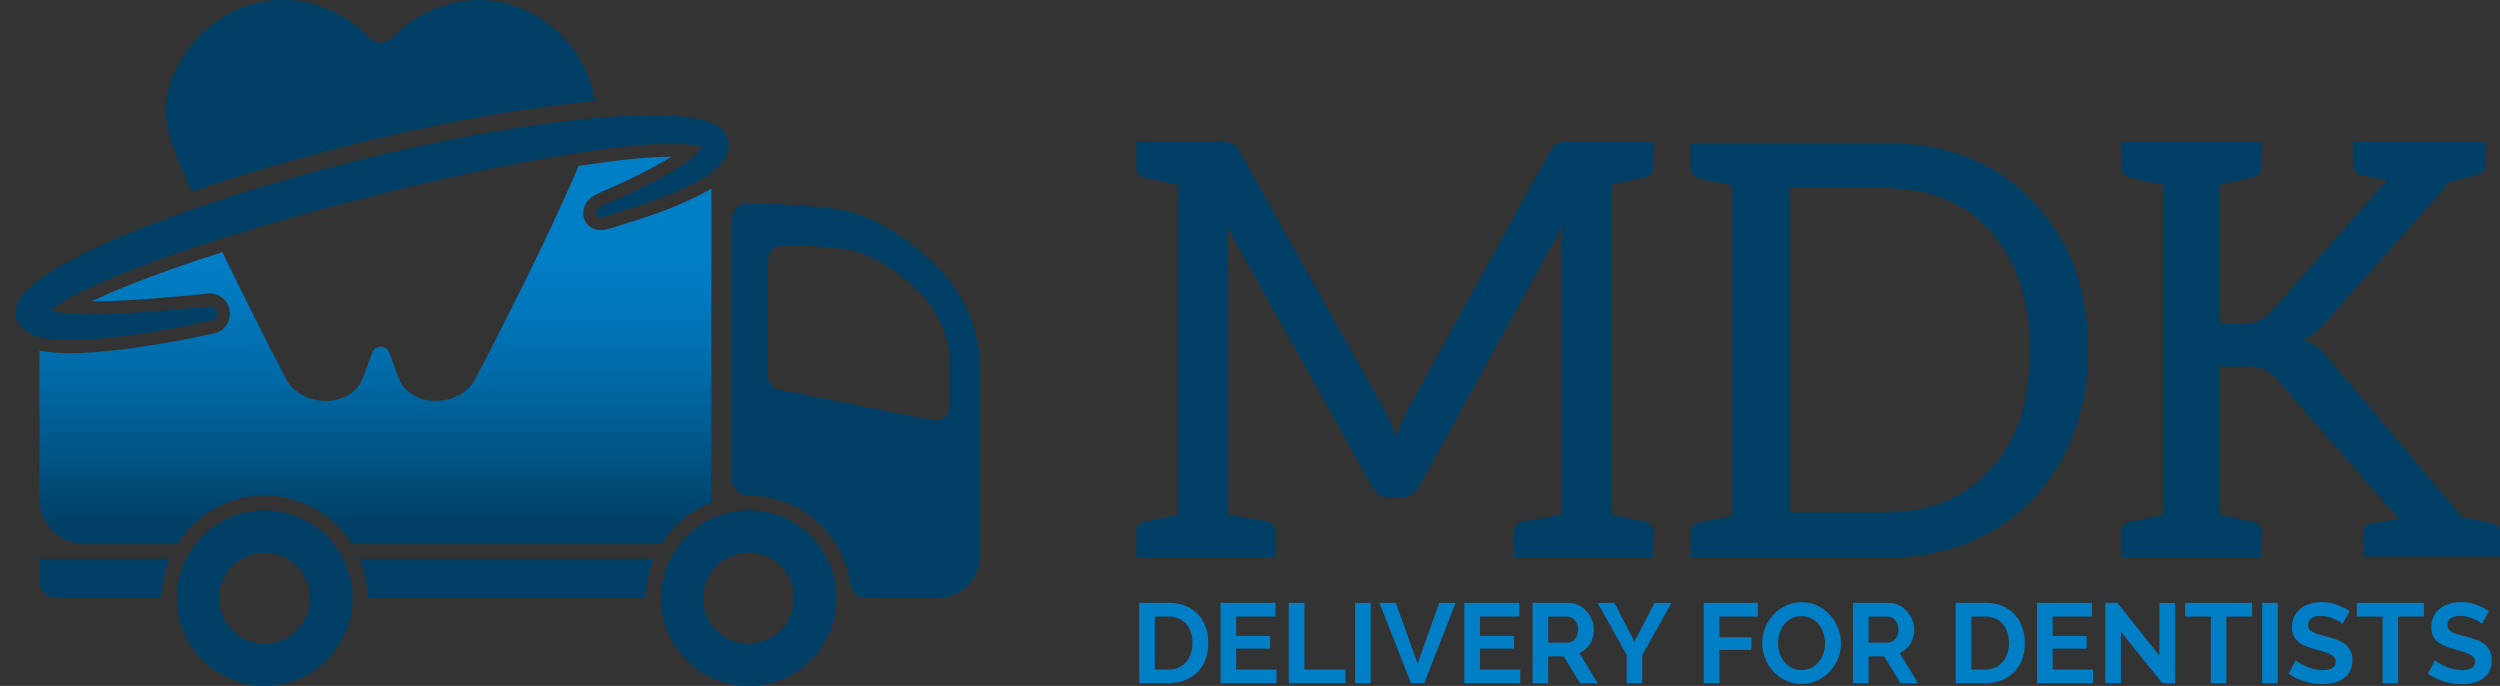 <svg xmlns="http://www.w3.org/2000/svg" xmlns:xlink="http://www.w3.org/1999/xlink" width="296.613" height="81.385" viewBox="0 0 296.613 81.385">
  <rect x="0" y="0" width="296.613" height="81.385" fill="#333333" stroke="none"/>
  <defs>
    <linearGradient id="linear-gradient" x1="0.5" y1="0.941" x2="0.5" y2="0.26" gradientUnits="objectBoundingBox">
      <stop offset="0" stop-color="#004067"/>
      <stop offset="0.23" stop-color="#005384"/>
      <stop offset="0.559" stop-color="#006aa7"/>
      <stop offset="0.828" stop-color="#0078bd"/>
      <stop offset="1" stop-color="#007ec6"/>
    </linearGradient>
  </defs>
  <g id="Group_6" data-name="Group 6" transform="translate(-64.973 -215.16)">
    <g id="Group_3" data-name="Group 3" transform="translate(199.796 231.97)">
      <g id="Group_1" data-name="Group 1" transform="translate(0.341 54.646)">
        <path id="Path_1" data-name="Path 1" d="M239.606,317.108v-9.539h3.475a5.22,5.22,0,0,1,2.054.375,4.126,4.126,0,0,1,2.365,2.533,5.694,5.694,0,0,1,.3,1.847,5.57,5.57,0,0,1-.33,1.968,4.214,4.214,0,0,1-.95,1.5,4.282,4.282,0,0,1-1.488.967,5.272,5.272,0,0,1-1.947.343Zm6.317-4.783a4.031,4.031,0,0,0-.189-1.262,2.821,2.821,0,0,0-.552-.995,2.463,2.463,0,0,0-.9-.645,3.023,3.023,0,0,0-1.205-.228h-1.617v6.288h1.617a2.922,2.922,0,0,0,1.219-.242,2.5,2.5,0,0,0,.889-.665,2.962,2.962,0,0,0,.545-1A3.994,3.994,0,0,0,245.923,312.324Z" transform="translate(-239.606 -307.502)" fill="#007ec6"/>
        <path id="Path_2" data-name="Path 2" d="M258.708,315.482v1.625h-6.641v-9.539h6.52v1.625h-4.661v2.3h4.028V313h-4.028v2.486Z" transform="translate(-242.422 -307.502)" fill="#007ec6"/>
        <path id="Path_3" data-name="Path 3" d="M262.527,317.108v-9.539h1.859v7.913h4.877v1.625Z" transform="translate(-244.786 -307.502)" fill="#007ec6"/>
        <path id="Path_4" data-name="Path 4" d="M272.692,317.108v-9.539h1.859v9.539Z" transform="translate(-247.084 -307.502)" fill="#007ec6"/>
        <path id="Path_5" data-name="Path 5" d="M278.37,307.569l2.587,7.214,2.56-7.214h1.953l-3.731,9.539h-1.563l-3.758-9.539Z" transform="translate(-247.926 -307.502)" fill="#007ec6"/>
        <path id="Path_6" data-name="Path 6" d="M296.076,315.482v1.625h-6.641v-9.539h6.519v1.625h-4.66v2.3h4.028V313h-4.028v2.486Z" transform="translate(-250.868 -307.502)" fill="#007ec6"/>
        <path id="Path_7" data-name="Path 7" d="M299.9,317.108v-9.539h4.23a2.721,2.721,0,0,1,1.219.275,3.156,3.156,0,0,1,.964.726,3.426,3.426,0,0,1,.633,1.021,3.069,3.069,0,0,1,.229,1.149,3.164,3.164,0,0,1-.465,1.686,2.66,2.66,0,0,1-1.259,1.1l2.183,3.587H305.54l-1.954-3.2h-1.832v3.2Zm1.859-4.823h2.331a.989.989,0,0,0,.478-.121,1.225,1.225,0,0,0,.384-.329,1.648,1.648,0,0,0,.255-.491,1.9,1.9,0,0,0,.094-.6,1.721,1.721,0,0,0-.108-.618,1.619,1.619,0,0,0-.289-.49,1.326,1.326,0,0,0-.418-.323,1.089,1.089,0,0,0-.478-.114h-2.25Z" transform="translate(-253.232 -307.502)" fill="#007ec6"/>
        <path id="Path_8" data-name="Path 8" d="M311.871,307.569l2.358,4.594,2.4-4.594h2.008l-3.476,6.207v3.332h-1.845v-3.358l-3.462-6.18Z" transform="translate(-255.482 -307.502)" fill="#007ec6"/>
        <path id="Path_9" data-name="Path 9" d="M326.142,317.108v-9.539h6.426v1.625H328v2.459h3.8v1.5H328v3.95Z" transform="translate(-259.164 -307.502)" fill="#007ec6"/>
        <path id="Path_10" data-name="Path 10" d="M339.766,317.155a4.352,4.352,0,0,1-1.906-.41,4.652,4.652,0,0,1-1.468-1.088,5.029,5.029,0,0,1-1.286-3.338,4.777,4.777,0,0,1,.357-1.827,5.045,5.045,0,0,1,.983-1.545,4.692,4.692,0,0,1,1.488-1.068,4.438,4.438,0,0,1,1.873-.4,4.214,4.214,0,0,1,1.892.423,4.734,4.734,0,0,1,1.462,1.108,5.111,5.111,0,0,1,.943,1.559,4.895,4.895,0,0,1,.337,1.774,4.819,4.819,0,0,1-.35,1.82,4.944,4.944,0,0,1-.97,1.532,4.68,4.68,0,0,1-1.482,1.062A4.434,4.434,0,0,1,339.766,317.155Zm-2.776-4.837a3.843,3.843,0,0,0,.189,1.2,3.21,3.21,0,0,0,.546,1.021,2.717,2.717,0,0,0,.875.712,2.532,2.532,0,0,0,1.179.268,2.5,2.5,0,0,0,1.192-.276,2.709,2.709,0,0,0,.876-.732,3.271,3.271,0,0,0,.539-1.028,3.818,3.818,0,0,0,.182-1.162,3.739,3.739,0,0,0-.2-1.2,3.315,3.315,0,0,0-.553-1.022,2.655,2.655,0,0,0-.875-.705,2.741,2.741,0,0,0-2.365.013,2.661,2.661,0,0,0-.875.726,3.259,3.259,0,0,0-.532,1.021A3.8,3.8,0,0,0,336.99,312.319Z" transform="translate(-261.19 -307.482)" fill="#007ec6"/>
        <path id="Path_11" data-name="Path 11" d="M349.011,317.108v-9.539h4.23a2.719,2.719,0,0,1,1.219.275,3.156,3.156,0,0,1,.964.726,3.425,3.425,0,0,1,.633,1.021,3.069,3.069,0,0,1,.229,1.149,3.164,3.164,0,0,1-.465,1.686,2.66,2.66,0,0,1-1.259,1.1l2.183,3.587h-2.088l-1.954-3.2H350.87v3.2Zm1.859-4.823h2.33a.989.989,0,0,0,.478-.121,1.215,1.215,0,0,0,.384-.329,1.647,1.647,0,0,0,.256-.491,1.9,1.9,0,0,0,.094-.6,1.722,1.722,0,0,0-.108-.618,1.6,1.6,0,0,0-.289-.49,1.325,1.325,0,0,0-.418-.323,1.087,1.087,0,0,0-.478-.114h-2.25Z" transform="translate(-264.333 -307.502)" fill="#007ec6"/>
        <path id="Path_12" data-name="Path 12" d="M364.763,317.108v-9.539h3.476a5.219,5.219,0,0,1,2.054.375,4.127,4.127,0,0,1,2.365,2.533,5.7,5.7,0,0,1,.3,1.847,5.571,5.571,0,0,1-.33,1.968,4.206,4.206,0,0,1-.951,1.5,4.268,4.268,0,0,1-1.488.967,5.266,5.266,0,0,1-1.946.343Zm6.318-4.783a4.057,4.057,0,0,0-.189-1.262,2.832,2.832,0,0,0-.552-.995,2.47,2.47,0,0,0-.9-.645,3.026,3.026,0,0,0-1.205-.228h-1.617v6.288h1.617a2.918,2.918,0,0,0,1.218-.242,2.48,2.48,0,0,0,.889-.665,2.963,2.963,0,0,0,.546-1A4.02,4.02,0,0,0,371.081,312.324Z" transform="translate(-267.893 -307.502)" fill="#007ec6"/>
        <path id="Path_13" data-name="Path 13" d="M383.866,315.482v1.625h-6.641v-9.539h6.52v1.625h-4.662v2.3h4.028V313h-4.028v2.486Z" transform="translate(-270.709 -307.502)" fill="#007ec6"/>
        <path id="Path_14" data-name="Path 14" d="M389.544,310.995v6.113h-1.859v-9.539h1.441l4.984,6.26v-6.247h1.86v9.525h-1.509Z" transform="translate(-273.073 -307.502)" fill="#007ec6"/>
        <path id="Path_15" data-name="Path 15" d="M407.881,309.194h-3.058v7.913h-1.845v-7.913H399.92v-1.625h7.961Z" transform="translate(-275.839 -307.502)" fill="#007ec6"/>
        <path id="Path_16" data-name="Path 16" d="M411.738,317.108v-9.539H413.6v9.539Z" transform="translate(-278.51 -307.502)" fill="#007ec6"/>
        <path id="Path_17" data-name="Path 17" d="M422.209,310.048a2.274,2.274,0,0,0-.344-.255,4.192,4.192,0,0,0-.606-.316,5.378,5.378,0,0,0-.775-.262,3.375,3.375,0,0,0-.849-.108,1.9,1.9,0,0,0-1.145.282.932.932,0,0,0-.377.793.81.81,0,0,0,.142.49,1.209,1.209,0,0,0,.41.343,3.5,3.5,0,0,0,.68.269c.274.081.591.166.951.255q.7.188,1.272.4a3.439,3.439,0,0,1,.97.537,2.228,2.228,0,0,1,.614.772,2.563,2.563,0,0,1,.215,1.108,2.759,2.759,0,0,1-.29,1.31,2.438,2.438,0,0,1-.782.88,3.383,3.383,0,0,1-1.132.49,5.7,5.7,0,0,1-1.341.155,7.216,7.216,0,0,1-2.128-.323,6.6,6.6,0,0,1-1.886-.913l.823-1.6a2.574,2.574,0,0,0,.437.316,6.557,6.557,0,0,0,.748.389,5.77,5.77,0,0,0,.957.33,4.32,4.32,0,0,0,1.077.134q1.536,0,1.536-.981a.805.805,0,0,0-.174-.524,1.5,1.5,0,0,0-.5-.376,4.782,4.782,0,0,0-.781-.3c-.306-.089-.646-.188-1.024-.3a8.61,8.61,0,0,1-1.192-.409,3.114,3.114,0,0,1-.842-.524,1.953,1.953,0,0,1-.505-.7,2.418,2.418,0,0,1-.169-.947,2.962,2.962,0,0,1,.27-1.29,2.606,2.606,0,0,1,.747-.94,3.418,3.418,0,0,1,1.112-.571,4.622,4.622,0,0,1,1.361-.194,5.292,5.292,0,0,1,1.858.316,6.956,6.956,0,0,1,1.482.745Z" transform="translate(-279.43 -307.482)" fill="#007ec6"/>
        <path id="Path_18" data-name="Path 18" d="M434.214,309.194h-3.058v7.913h-1.845v-7.913h-3.057v-1.625h7.96Z" transform="translate(-281.79 -307.502)" fill="#007ec6"/>
        <path id="Path_19" data-name="Path 19" d="M443.564,310.048a2.3,2.3,0,0,0-.343-.255,4.25,4.25,0,0,0-.607-.316,5.344,5.344,0,0,0-.775-.262,3.374,3.374,0,0,0-.849-.108,1.9,1.9,0,0,0-1.145.282.933.933,0,0,0-.376.793.81.81,0,0,0,.141.49,1.208,1.208,0,0,0,.41.343,3.505,3.505,0,0,0,.68.269c.274.081.591.166.95.255q.7.188,1.272.4a3.438,3.438,0,0,1,.97.537,2.227,2.227,0,0,1,.614.772,2.564,2.564,0,0,1,.215,1.108,2.76,2.76,0,0,1-.289,1.31,2.432,2.432,0,0,1-.782.88,3.384,3.384,0,0,1-1.132.49,5.693,5.693,0,0,1-1.341.155,7.217,7.217,0,0,1-2.128-.323,6.606,6.606,0,0,1-1.886-.913l.823-1.6a2.548,2.548,0,0,0,.438.316,6.465,6.465,0,0,0,.747.389,5.765,5.765,0,0,0,.957.33,4.322,4.322,0,0,0,1.078.134q1.535,0,1.536-.981a.806.806,0,0,0-.175-.524,1.5,1.5,0,0,0-.5-.376,4.784,4.784,0,0,0-.781-.3c-.306-.089-.646-.188-1.024-.3a8.6,8.6,0,0,1-1.192-.409,3.115,3.115,0,0,1-.842-.524,1.955,1.955,0,0,1-.505-.7,2.42,2.42,0,0,1-.168-.947,2.96,2.96,0,0,1,.269-1.29,2.6,2.6,0,0,1,.747-.94,3.417,3.417,0,0,1,1.112-.571,4.622,4.622,0,0,1,1.361-.194,5.292,5.292,0,0,1,1.858.316,6.937,6.937,0,0,1,1.482.745Z" transform="translate(-284.256 -307.482)" fill="#007ec6"/>
      </g>
      <g id="Group_2" data-name="Group 2" transform="translate(0)">
        <path id="Path_20" data-name="Path 20" d="M249.851,246.641a29.035,29.035,0,0,1,.207,3.3v31.211c2.482.412,4.067.687,4.688.824a1.1,1.1,0,0,1,.9,1.238v3.025H239.165v-3.025a1.206,1.206,0,0,1,1.1-1.238l3.861-.824V241.966c-2.206-.413-3.447-.688-3.861-.825a1.206,1.206,0,0,1-1.1-1.238v-3.025h9.928a3.642,3.642,0,0,1,1.378.206,1.833,1.833,0,0,1,.9.894L268.4,268.365a24.488,24.488,0,0,1,1.585,3.575,30.264,30.264,0,0,1,1.586-3.644l16.683-30.317a1.921,1.921,0,0,1,.965-.894,3.642,3.642,0,0,1,1.378-.206h9.927V239.9a1.205,1.205,0,0,1-1.1,1.238l-3.929.825v39.186q3.309.618,3.929.824a1.205,1.205,0,0,1,1.1,1.238v3.025H283.976v-3.025a1.149,1.149,0,0,1,1.035-1.238c.689-.137,2.206-.413,4.619-.824V250.01a26.448,26.448,0,0,1,.138-3.231l-16.96,30.8a2.576,2.576,0,0,1-2.344,1.581H269.5a2.767,2.767,0,0,1-2.482-1.581l-17.235-30.867Z" transform="translate(-239.165 -236.879)" fill="#004067"/>
        <path id="Path_21" data-name="Path 21" d="M369.494,271.773a22.747,22.747,0,0,1-4.964,7.768c-4.48,4.537-10.272,6.737-17.58,6.737H324.13v-2.887a1.271,1.271,0,0,1,1.1-1.307l3.861-.756V242.075c-2.206-.413-3.447-.688-3.861-.826a1.27,1.27,0,0,1-1.1-1.306v-2.888h22.82c7.308,0,13.168,2.2,17.58,6.738,4.482,4.537,6.756,10.519,6.756,17.874A27.772,27.772,0,0,1,369.494,271.773Zm-6.343-18.217a17.36,17.36,0,0,0-3.447-6.05c-3.1-3.437-7.377-5.087-12.755-5.087h-11.1v38.5h11.1c5.378,0,9.583-1.649,12.755-5.087s4.688-8.112,4.688-14.162A24.458,24.458,0,0,0,363.151,253.556Z" transform="translate(-258.368 -236.919)" fill="#004067"/>
        <path id="Path_22" data-name="Path 22" d="M434.061,282.114a1.149,1.149,0,0,1,1.034,1.238v2.75h-16.2v-2.75a1.034,1.034,0,0,1,.965-1.169,29.567,29.567,0,0,0,3.171-.619L408.76,265.2a5.129,5.129,0,0,0-2.137-1.512,7.571,7.571,0,0,0-1.724-.138h-3.033v17.6c.758.137,2,.412,3.861.824a1.205,1.205,0,0,1,1.1,1.238v2.956H390.216v-2.956a1.149,1.149,0,0,1,1.033-1.238l3.93-.824V241.966q-3.309-.619-3.93-.825a1.215,1.215,0,0,1-1.033-1.307v-2.956H406.83v2.956a1.271,1.271,0,0,1-1.1,1.307c-2.069.413-3.309.687-3.861.825v16.5h2.481a4.491,4.491,0,0,0,3.585-1.375l13.788-15.674c-1.654-.275-2.62-.481-3.032-.55a1.1,1.1,0,0,1-.966-1.238v-2.75H433.3l.138,2.612a1.271,1.271,0,0,1-1.1,1.307c-.413.137-1.379.412-3.171.825L414.482,258.19a9.015,9.015,0,0,1-2.689,2.2,6.9,6.9,0,0,1,3.172,2.474l15.649,18.562c1.93.413,3.1.618,3.516.756Z" transform="translate(-273.304 -236.879)" fill="#004067"/>
      </g>
    </g>
    <path id="Path_23" data-name="Path 23" d="M65.038,267.734l-.006,0,.006,0Z" transform="translate(-0.013 -11.882)" fill="#1a9c8c"/>
    <path id="Path_24" data-name="Path 24" d="M65.116,267.732l-.008,0,.008,0Z" transform="translate(-0.03 -11.882)" fill="#1a9c8c"/>
    <path id="Path_25" data-name="Path 25" d="M64.981,267.734h0Z" transform="translate(0 -11.882)" fill="#1a9c8c"/>
    <path id="s" d="M71.027,303.586a1.8,1.8,0,0,0,.62,1.342,2.254,2.254,0,0,0,1.5.552h12.4a12.109,12.109,0,0,1,.926-4.673H71.027Z" transform="translate(-1.368 -19.357)" fill="#004067"/>
    <path id="s-2" data-name="s" d="M121.018,305.48h33.05a12.124,12.124,0,0,1,.926-4.673h-34.9A12.109,12.109,0,0,1,121.018,305.48Z" transform="translate(-12.457 -19.357)" fill="#004067"/>
    <path id="s-3" data-name="s" d="M201.557,253.9c-3.371-3.371-7.772-6.274-11.988-6.9a99.823,99.823,0,0,0-10.455-.639,1.946,1.946,0,0,0-1.984,1.95v30.726a1.967,1.967,0,0,0,2,1.949h.021a12.2,12.2,0,0,1,12.082,10.539,1.958,1.958,0,0,0,1.959,1.654h8.37a5.059,5.059,0,0,0,5.054-5.048V266.111A17.223,17.223,0,0,0,201.557,253.9Zm1.512,16.4a1.8,1.8,0,0,1-2.152,1.764l-18.058-3.6a1.749,1.749,0,0,1-1.036-.62,1.771,1.771,0,0,1-.409-1.144V253.242a1.948,1.948,0,0,1,1.992-1.95,68.108,68.108,0,0,1,7.142.46c3.092.463,6.327,2.6,8.8,5.067a12.644,12.644,0,0,1,3.719,8.971Z" transform="translate(-25.349 -7.051)" fill="#004067"/>
    <path id="s-4" data-name="s" d="M111.136,297.986c-.163-.231-.327-.463-.5-.681a10.423,10.423,0,0,0-16.286,0c-.178.218-.341.45-.5.681a9.573,9.573,0,0,0-.661,1.144,10.291,10.291,0,0,0-1.106,4.978,10.419,10.419,0,0,0,20.833-.3,10.245,10.245,0,0,0-1.111-4.673A9.368,9.368,0,0,0,111.136,297.986Zm-9.705,11.11a5.391,5.391,0,0,1-1.622-9.966,5.348,5.348,0,0,1,5.368,0,5.393,5.393,0,0,1-3.745,9.966Z" transform="translate(-6.124 -17.68)" fill="#004067"/>
    <path id="s-5" data-name="s" d="M176.9,293.39a10.422,10.422,0,0,0-2.225.2,10.059,10.059,0,0,0-2.411.8,10.411,10.411,0,1,0,4.636-.992Zm-1.466,15.664a5.353,5.353,0,0,1-3.968-3.913,5.4,5.4,0,0,1,7.843-6.063,5.322,5.322,0,0,1,2.653,3.519A5.409,5.409,0,0,1,175.439,309.054Z" transform="translate(-22.898 -17.68)" fill="#004067"/>
    <path id="Path_26" data-name="Path 26" d="M98.2,236.327c3.775-1.179,7.633-2.284,11.513-3.31h0c3.9-1.039,7.83-1.923,11.692-2.747h0c3.889-.833,7.75-1.529,11.518-2.087h0c2.834-.424,5.626-.787,8.365-1.029-.015-.129-.018-.259-.037-.388q-.069-.448-.173-.891a14.617,14.617,0,0,0-8.814-9.842c-.055-.022-.111-.035-.166-.055a13.164,13.164,0,0,0-7.78-.413,14.591,14.591,0,0,0-7.066,4.094,1.87,1.87,0,0,1-2.705,0,14.6,14.6,0,0,0-7.064-4.1,13.166,13.166,0,0,0-7.792.413c-.051.019-.1.032-.155.051a14.79,14.79,0,0,0-8.506,8.745q-.134.395-.24.8a10.612,10.612,0,0,0,.152,6.079c.161.489.354,1.028.574,1.608.188.5.4,1.029.625,1.582q.2.489.416,1,.182.433.376.883l.071.163c.107.247.214.5.325.748l.123.277q2.343-.813,4.741-1.583Z" transform="translate(-5.75 0)" fill="#004067"/>
    <g id="Group_4" data-name="Group 4" transform="translate(69.659 227.414)">
      <path id="Path_27" data-name="Path 27" d="M149.007,243.908l-.034.017a47.737,47.737,0,0,1-6.081,2.444h0q-1.106.376-2.223.715c-.553.167-1.172.4-1.889.591h0c-.039.009-.182.056-.374.107a3.141,3.141,0,0,1-.793.111,2.213,2.213,0,0,1-.777-.135,2,2,0,0,1-1.3-1.891,2.247,2.247,0,0,1,.662-1.581h0a3.556,3.556,0,0,1,.832-.6c.248-.133.461-.224.61-.293h0c.42-.194.8-.347,1.13-.5.741-.337,1.471-.664,2.18-1a55.962,55.962,0,0,0,5.04-2.7c-.358,0-.725.006-1.1.016-1.471.048-3.037.18-4.66.361-1.7.2-3.455.44-5.251.717l-.048.115c-.065.156-.128.307-.2.467-.081.189-.166.385-.249.579-.067.156-.132.31-.2.47s-.149.337-.223.505c-.086.2-.17.389-.259.589l-.19.422c-.1.232-.207.462-.313.7-.07.156-.145.317-.217.475-.1.224-.2.447-.308.674-.073.159-.148.32-.221.479-.106.229-.211.457-.32.689l-.251.536c-.1.214-.2.429-.3.645l-.309.65-.255.537-.293.612c-.1.2-.19.4-.286.6s-.192.4-.289.6l-.283.586c-.123.253-.246.5-.368.756q-.1.212-.207.425l-.416.848c-.051.105-.1.211-.155.316q-.276.561-.55,1.111l-.01.021c-2.844,5.738-5.333,10.494-5.547,10.9l0,.005-.009.018a4.451,4.451,0,0,1-.86,1.105c-.031.029-.066.053-.1.082a4.94,4.94,0,0,1-.443.357c-.061.043-.127.08-.19.121-.133.085-.268.168-.409.241-.085.044-.174.082-.262.122-.128.058-.257.113-.39.161-.1.037-.207.068-.313.1-.128.038-.258.072-.39.1-.112.025-.226.045-.341.063q-.2.031-.4.049c-.117.011-.235.018-.353.022-.06,0-.117.011-.176.011-.155,0-.31-.006-.467-.018h0a5.49,5.49,0,0,1-1.347-.271,5.017,5.017,0,0,1-.6-.251,4.42,4.42,0,0,1-1.033-.707,4.042,4.042,0,0,1-.415-.447,3.846,3.846,0,0,1-.338-.5,3.788,3.788,0,0,1-.255-.554l-.1-.276q-.517-1.426-1.005-2.712a1.072,1.072,0,0,0-2,0q-.49,1.288-1.007,2.712l-.1.275a3.827,3.827,0,0,1-.255.555,4.263,4.263,0,0,1-2.391,1.907,5.315,5.315,0,0,1-.652.176,5.87,5.87,0,0,1-.694.1q-.235.017-.467.017c-.06,0-.117-.009-.176-.011-.119,0-.236-.011-.354-.022q-.2-.017-.4-.049c-.115-.019-.229-.039-.341-.063-.132-.029-.262-.063-.389-.1-.105-.031-.211-.062-.313-.1-.133-.048-.262-.1-.391-.161-.087-.039-.176-.077-.262-.121-.142-.074-.276-.156-.409-.242-.063-.04-.128-.077-.19-.121a4.794,4.794,0,0,1-.443-.358c-.032-.028-.067-.053-.1-.082a4.452,4.452,0,0,1-.86-1.105l-.009-.018,0-.005c-.264-.505-4-7.656-7.585-15.089-2.359.747-4.668,1.516-6.885,2.324-3.091,1.137-6.049,2.266-8.618,3.513h.081c1.022,0,2.015-.03,2.969-.074,2.356-.118,4.427-.265,6.121-.419h0l3.99-.371.641-.067H91a2.418,2.418,0,0,1,.255-.014,2.4,2.4,0,0,1,.511,4.737h0l-.6.129-.012,0c-.9.187-2.265.491-4.018.8h0c-1.72.3-3.852.689-6.353.982h0c-1.241.149-2.584.287-4.032.374h-.009c-.668.036-1.371.069-2.121.069a21.029,21.029,0,0,1-2.793-.176l-.025,0c-.238-.035-.5-.077-.775-.136v17.686a5.2,5.2,0,0,0,5.2,5.2H87.416a12.2,12.2,0,0,1,20.639,0h36.8a12.243,12.243,0,0,1,5.886-4.864V242.95C150.111,243.34,149.517,243.64,149.007,243.908Z" transform="translate(-71.027 -232.846)" fill="url(#linear-gradient)"/>
      <path id="Path_28" data-name="Path 28" d="M97.817,266.241h0Z" transform="translate(-77.082 -238.959)" fill="#fff"/>
      <path id="Path_29" data-name="Path 29" d="M83.631,268.72h0Z" transform="translate(-73.875 -239.519)" fill="#fff"/>
      <path id="Path_30" data-name="Path 30" d="M163.877,248.463h0Z" transform="translate(-92.011 -234.941)" fill="#fff"/>
      <path id="Path_31" data-name="Path 31" d="M159.609,230.992h0Z" transform="translate(-91.047 -230.992)" fill="#fff"/>
      <path id="Path_32" data-name="Path 32" d="M159.606,230.992h0Z" transform="translate(-91.046 -230.992)" fill="#fff"/>
      <path id="Path_33" data-name="Path 33" d="M159.608,230.992h0Z" transform="translate(-91.047 -230.992)" fill="#fff"/>
      <path id="Path_34" data-name="Path 34" d="M115.5,238.8h0Z" transform="translate(-81.078 -232.757)" fill="#fff"/>
      <path id="Path_35" data-name="Path 35" d="M145.417,232.569h0Z" transform="translate(-87.84 -231.348)" fill="#fff"/>
      <path id="Path_36" data-name="Path 36" d="M145.418,232.569h0Z" transform="translate(-87.84 -231.348)" fill="#fff"/>
    </g>
    <g id="Group_5" data-name="Group 5" transform="translate(66.822 228.819)">
      <path id="Path_37" data-name="Path 37" d="M156.478,234.464s-.089.13-.269.369a3.61,3.61,0,0,0,.142-.369Z" transform="translate(-87.442 -233.182)" fill="#004067"/>
      <path id="Path_38" data-name="Path 38" d="M151.943,236.1l-.019-.148-.011-.064-.022-.121a2.817,2.817,0,0,0-1.375-1.731,6.083,6.083,0,0,0-1.424-.6,20.343,20.343,0,0,0-5.1-.618c-1.687-.031-3.4.026-5.145.132-3.495.2-7.121.648-10.846,1.206s-7.546,1.241-11.392,2.064-7.743,1.7-11.594,2.724-7.684,2.115-11.428,3.285c-3.736,1.19-7.375,2.474-10.862,3.83a80.28,80.28,0,0,0-9.863,4.546c-.766.432-1.517.889-2.25,1.389a12.4,12.4,0,0,0-2.133,1.81,4.611,4.611,0,0,0-.957,1.529,2.706,2.706,0,0,0-.118,1.406l.032.131c-.008-.026.076.291.057.2l.034.092c.025.061.048.124.077.181a2.675,2.675,0,0,0,.417.618,3.942,3.942,0,0,0,1.767,1.062,8.617,8.617,0,0,0,1.409.311,23.94,23.94,0,0,0,4.629.1c1.409-.084,2.718-.219,3.943-.366,2.447-.287,4.543-.664,6.265-.969s3.061-.606,3.975-.8l.593-.129a.848.848,0,0,0-.27-1.672l-.647.067-4,.372c-1.718.156-3.81.3-6.187.423-1.188.053-2.45.088-3.758.07a23.793,23.793,0,0,1-3.9-.314c-.121-.025-.235-.053-.346-.083a10.541,10.541,0,0,1,1.462-1.056c.618-.382,1.289-.756,2-1.115a89.577,89.577,0,0,1,9.507-3.942c3.406-1.24,7-2.393,10.675-3.5,3.67-1.127,7.435-2.187,11.224-3.169s7.587-1.95,11.352-2.789,7.481-1.618,11.088-2.289,7.112-1.2,10.42-1.584c1.653-.185,3.262-.32,4.79-.371a19.593,19.593,0,0,1,4.13.207,3.126,3.126,0,0,1,.6.181,1.3,1.3,0,0,1-.207.374,10.246,10.246,0,0,1-2.471,2.03,56.455,56.455,0,0,1-5.279,2.839c-.731.348-1.471.679-2.209,1.015-.371.169-.751.32-1.122.491a3.5,3.5,0,0,0-1,.586.607.607,0,0,0-.1.785c.283.334.853.1,1.2.006.621-.165,1.223-.389,1.837-.576q1.094-.332,2.175-.7a46.392,46.392,0,0,0,5.9-2.367,12,12,0,0,0,3.494-2.4,4.114,4.114,0,0,0,.786-1.206,2.913,2.913,0,0,0,.208-.853c.006-.08.014-.149.014-.239S151.953,236.2,151.943,236.1Z" transform="translate(-67.362 -232.807)" fill="#004067"/>
      <path id="Path_39" data-name="Path 39" d="M71.916,262.527c-.051-.033-.057-.043,0,0Z" transform="translate(-68.382 -239.518)" fill="#004067"/>
      <path id="Path_40" data-name="Path 40" d="M172.476,237.4l.033.119.006.023a.151.151,0,0,1,0-.05c0-.009,0,0,0,0s0,.036,0,.063l0,.007,0,0h0v0a.122.122,0,0,0-.011-.027l-.009-.032,0-.016C172.5,237.5,172.451,237.307,172.476,237.4Z" transform="translate(-91.117 -233.84)" fill="#004067"/>
    </g>
  </g>
</svg>
